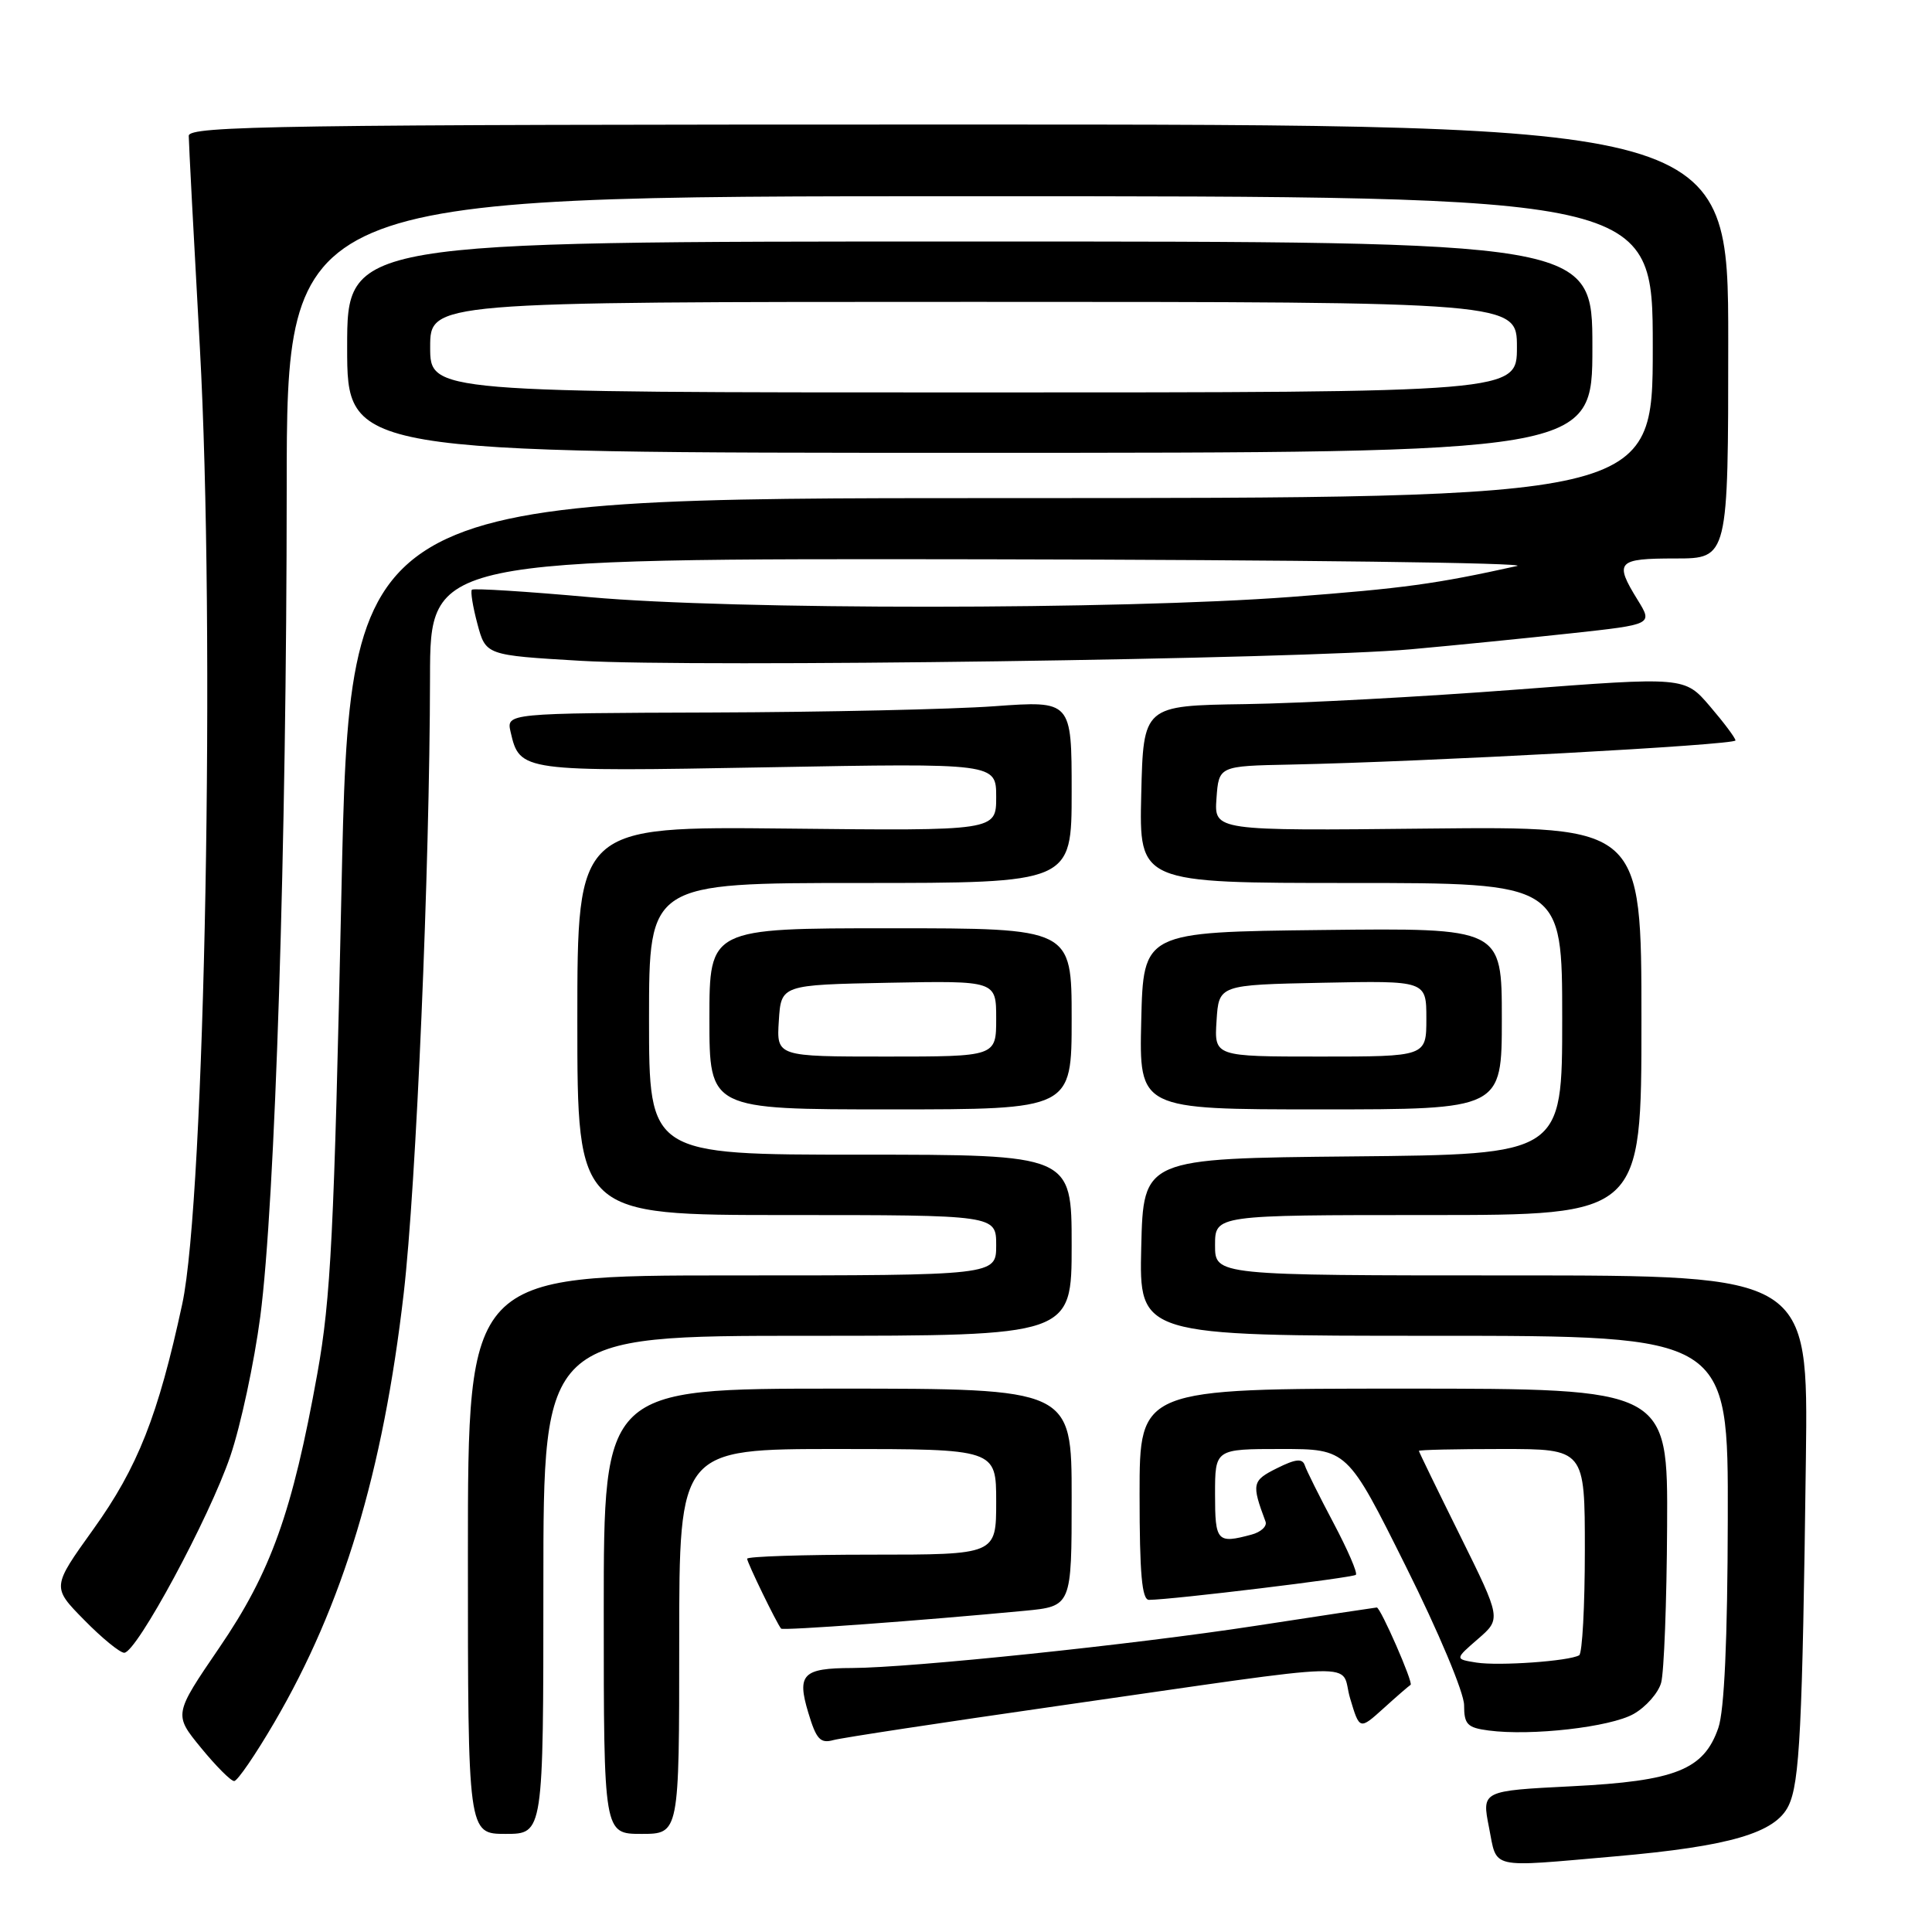 <?xml version="1.0" encoding="UTF-8" standalone="no"?>
<!DOCTYPE svg PUBLIC "-//W3C//DTD SVG 1.1//EN" "http://www.w3.org/Graphics/SVG/1.1/DTD/svg11.dtd" >
<svg xmlns="http://www.w3.org/2000/svg" xmlns:xlink="http://www.w3.org/1999/xlink" version="1.1" viewBox="0 0 256 256">
 <g >
 <path fill="currentColor"
d=" M 214.00 245.98 C 229.21 244.65 235.25 242.88 236.99 239.27 C 238.47 236.21 238.83 229.01 239.29 193.25 C 239.60 169.00 239.60 169.00 200.30 169.00 C 161.00 169.00 161.00 169.00 161.00 165.00 C 161.00 161.00 161.00 161.00 189.25 161.00 C 217.50 161.00 217.50 161.00 217.50 135.25 C 217.50 109.50 217.50 109.50 189.19 109.79 C 160.88 110.09 160.88 110.09 161.19 105.79 C 161.50 101.50 161.50 101.50 171.00 101.31 C 188.97 100.94 230.00 98.71 229.96 98.11 C 229.94 97.77 228.42 95.74 226.57 93.58 C 223.22 89.67 223.22 89.67 200.86 91.38 C 188.56 92.32 172.43 93.19 165.00 93.30 C 151.50 93.50 151.50 93.50 151.22 105.25 C 150.94 117.00 150.94 117.00 178.97 117.00 C 207.00 117.00 207.00 117.00 207.00 134.98 C 207.00 152.97 207.00 152.97 179.25 153.23 C 151.50 153.50 151.50 153.50 151.22 165.25 C 150.94 177.00 150.94 177.00 189.97 177.00 C 229.00 177.00 229.00 177.00 228.94 201.25 C 228.91 217.30 228.48 226.67 227.69 228.95 C 225.77 234.51 222.03 236.00 208.25 236.69 C 196.34 237.29 196.34 237.29 197.30 242.14 C 198.41 247.75 197.12 247.45 214.00 245.98 Z  M 72.00 210.00 C 72.00 177.00 72.00 177.00 107.00 177.00 C 142.00 177.00 142.00 177.00 142.00 165.00 C 142.00 153.00 142.00 153.00 114.00 153.00 C 86.00 153.00 86.00 153.00 86.00 135.00 C 86.00 117.00 86.00 117.00 114.00 117.00 C 142.00 117.00 142.00 117.00 142.00 104.92 C 142.00 92.84 142.00 92.84 131.75 93.58 C 126.11 93.99 109.26 94.36 94.29 94.41 C 67.09 94.50 67.09 94.50 67.66 97.00 C 68.87 102.24 69.07 102.26 101.75 101.67 C 132.00 101.12 132.00 101.12 132.00 105.61 C 132.00 110.09 132.00 110.09 104.25 109.79 C 76.50 109.50 76.50 109.50 76.50 135.25 C 76.50 161.00 76.50 161.00 104.25 161.00 C 132.00 161.00 132.00 161.00 132.00 165.00 C 132.00 169.00 132.00 169.00 97.00 169.00 C 62.00 169.00 62.00 169.00 62.00 206.00 C 62.00 243.00 62.00 243.00 67.00 243.00 C 72.00 243.00 72.00 243.00 72.00 210.00 Z  M 90.00 217.50 C 90.00 192.00 90.00 192.00 111.00 192.00 C 132.00 192.00 132.00 192.00 132.00 199.00 C 132.00 206.00 132.00 206.00 115.50 206.00 C 106.42 206.00 99.00 206.24 99.00 206.54 C 99.00 207.05 102.94 215.15 103.50 215.80 C 103.75 216.08 122.03 214.74 135.75 213.44 C 142.00 212.84 142.00 212.84 142.00 198.42 C 142.00 184.00 142.00 184.00 111.00 184.00 C 80.00 184.00 80.00 184.00 80.00 213.50 C 80.00 243.00 80.00 243.00 85.00 243.00 C 90.00 243.00 90.00 243.00 90.00 217.50 Z  M 36.34 228.25 C 45.43 212.71 50.75 195.10 53.49 171.41 C 55.15 157.10 56.94 115.16 56.98 89.75 C 57.00 74.00 57.00 74.00 130.75 74.11 C 171.31 74.18 202.93 74.58 201.00 75.00 C 190.25 77.38 186.03 77.96 171.00 79.10 C 148.29 80.81 97.18 80.83 78.20 79.13 C 69.79 78.37 62.74 77.93 62.53 78.14 C 62.32 78.35 62.65 80.39 63.26 82.67 C 64.37 86.82 64.37 86.82 76.93 87.56 C 92.28 88.46 172.48 87.34 187.00 86.03 C 192.78 85.51 202.34 84.55 208.25 83.91 C 219.00 82.74 219.00 82.74 217.00 79.50 C 213.87 74.43 214.26 74.00 222.00 74.00 C 229.00 74.00 229.00 74.00 229.00 45.25 C 229.00 16.50 229.00 16.50 127.00 16.50 C 37.00 16.50 25.00 16.68 25.01 18.00 C 25.01 18.82 25.67 31.42 26.48 46.00 C 28.55 83.38 27.16 158.81 24.15 172.78 C 20.95 187.61 18.25 194.44 12.35 202.66 C 6.87 210.30 6.87 210.30 11.15 214.65 C 13.49 217.04 15.89 219.00 16.46 219.00 C 18.09 219.00 27.74 201.12 30.52 192.94 C 31.90 188.88 33.68 180.56 34.49 174.44 C 36.46 159.40 37.98 111.82 37.99 64.75 C 38.00 26.00 38.00 26.00 128.50 26.00 C 219.00 26.00 219.00 26.00 219.00 46.00 C 219.00 66.00 219.00 66.00 132.68 66.00 C 46.36 66.00 46.36 66.00 45.24 118.25 C 44.27 163.44 43.84 172.05 42.05 182.00 C 38.74 200.37 35.90 208.32 29.05 218.34 C 23.02 227.18 23.02 227.18 26.63 231.59 C 28.62 234.02 30.59 236.00 31.03 236.00 C 31.46 236.00 33.85 232.51 36.34 228.25 Z  M 140.00 226.07 C 182.24 220.02 177.43 220.14 178.90 225.05 C 180.15 229.23 180.15 229.23 183.32 226.37 C 185.06 224.79 186.68 223.39 186.91 223.25 C 187.31 223.01 182.93 213.00 182.43 213.00 C 182.31 213.00 175.08 214.09 166.36 215.43 C 150.16 217.92 120.74 220.99 112.88 221.02 C 106.37 221.04 105.57 221.85 107.10 226.93 C 108.16 230.47 108.69 231.05 110.43 230.57 C 111.57 230.26 124.88 228.24 140.00 226.07 Z  M 216.46 227.11 C 218.09 226.19 219.74 224.32 220.11 222.97 C 220.49 221.61 220.85 212.29 220.90 202.25 C 221.00 184.00 221.00 184.00 186.00 184.00 C 151.00 184.00 151.00 184.00 151.00 198.00 C 151.00 208.54 151.31 212.00 152.25 211.99 C 155.32 211.97 179.27 209.06 179.66 208.67 C 179.91 208.43 178.57 205.34 176.70 201.81 C 174.83 198.28 173.11 194.84 172.89 194.16 C 172.57 193.22 171.68 193.31 169.20 194.55 C 165.90 196.19 165.82 196.61 167.69 201.62 C 167.92 202.23 167.08 203.02 165.81 203.35 C 161.27 204.57 161.00 204.27 161.00 198.00 C 161.00 192.00 161.00 192.00 169.76 192.00 C 178.53 192.00 178.53 192.00 186.26 207.51 C 190.62 216.24 194.00 224.30 194.00 225.94 C 194.00 228.49 194.42 228.93 197.25 229.30 C 202.91 230.05 213.39 228.85 216.46 227.11 Z  M 142.00 135.00 C 142.00 123.00 142.00 123.00 118.00 123.00 C 94.00 123.00 94.00 123.00 94.00 135.00 C 94.00 147.00 94.00 147.00 118.00 147.00 C 142.00 147.00 142.00 147.00 142.00 135.00 Z  M 199.00 134.98 C 199.00 122.96 199.00 122.96 175.25 123.23 C 151.50 123.50 151.50 123.50 151.22 135.25 C 150.94 147.00 150.94 147.00 174.97 147.00 C 199.00 147.00 199.00 147.00 199.00 134.98 Z  M 211.00 46.00 C 211.00 32.00 211.00 32.00 128.50 32.00 C 46.00 32.00 46.00 32.00 46.00 46.00 C 46.00 60.00 46.00 60.00 128.50 60.00 C 211.00 60.00 211.00 60.00 211.00 46.00 Z  M 195.63 220.30 C 192.76 219.84 192.76 219.84 195.84 217.17 C 198.92 214.50 198.92 214.50 193.48 203.50 C 190.48 197.45 188.02 192.39 188.01 192.25 C 188.01 192.11 192.95 192.00 199.00 192.00 C 210.00 192.00 210.00 192.00 210.00 205.44 C 210.00 212.83 209.66 219.08 209.25 219.33 C 207.93 220.11 198.61 220.77 195.63 220.30 Z  M 103.20 135.25 C 103.50 130.50 103.50 130.50 117.75 130.22 C 132.00 129.95 132.00 129.95 132.00 134.97 C 132.00 140.00 132.00 140.00 117.45 140.00 C 102.89 140.00 102.89 140.00 103.20 135.25 Z  M 161.20 135.25 C 161.50 130.50 161.50 130.50 175.25 130.22 C 189.00 129.94 189.00 129.94 189.00 134.97 C 189.00 140.00 189.00 140.00 174.95 140.00 C 160.89 140.00 160.89 140.00 161.20 135.25 Z  M 57.00 46.00 C 57.00 40.00 57.00 40.00 129.00 40.00 C 201.00 40.00 201.00 40.00 201.00 46.00 C 201.00 52.00 201.00 52.00 129.00 52.00 C 57.00 52.00 57.00 52.00 57.00 46.00 Z "/>
</g>
</svg>